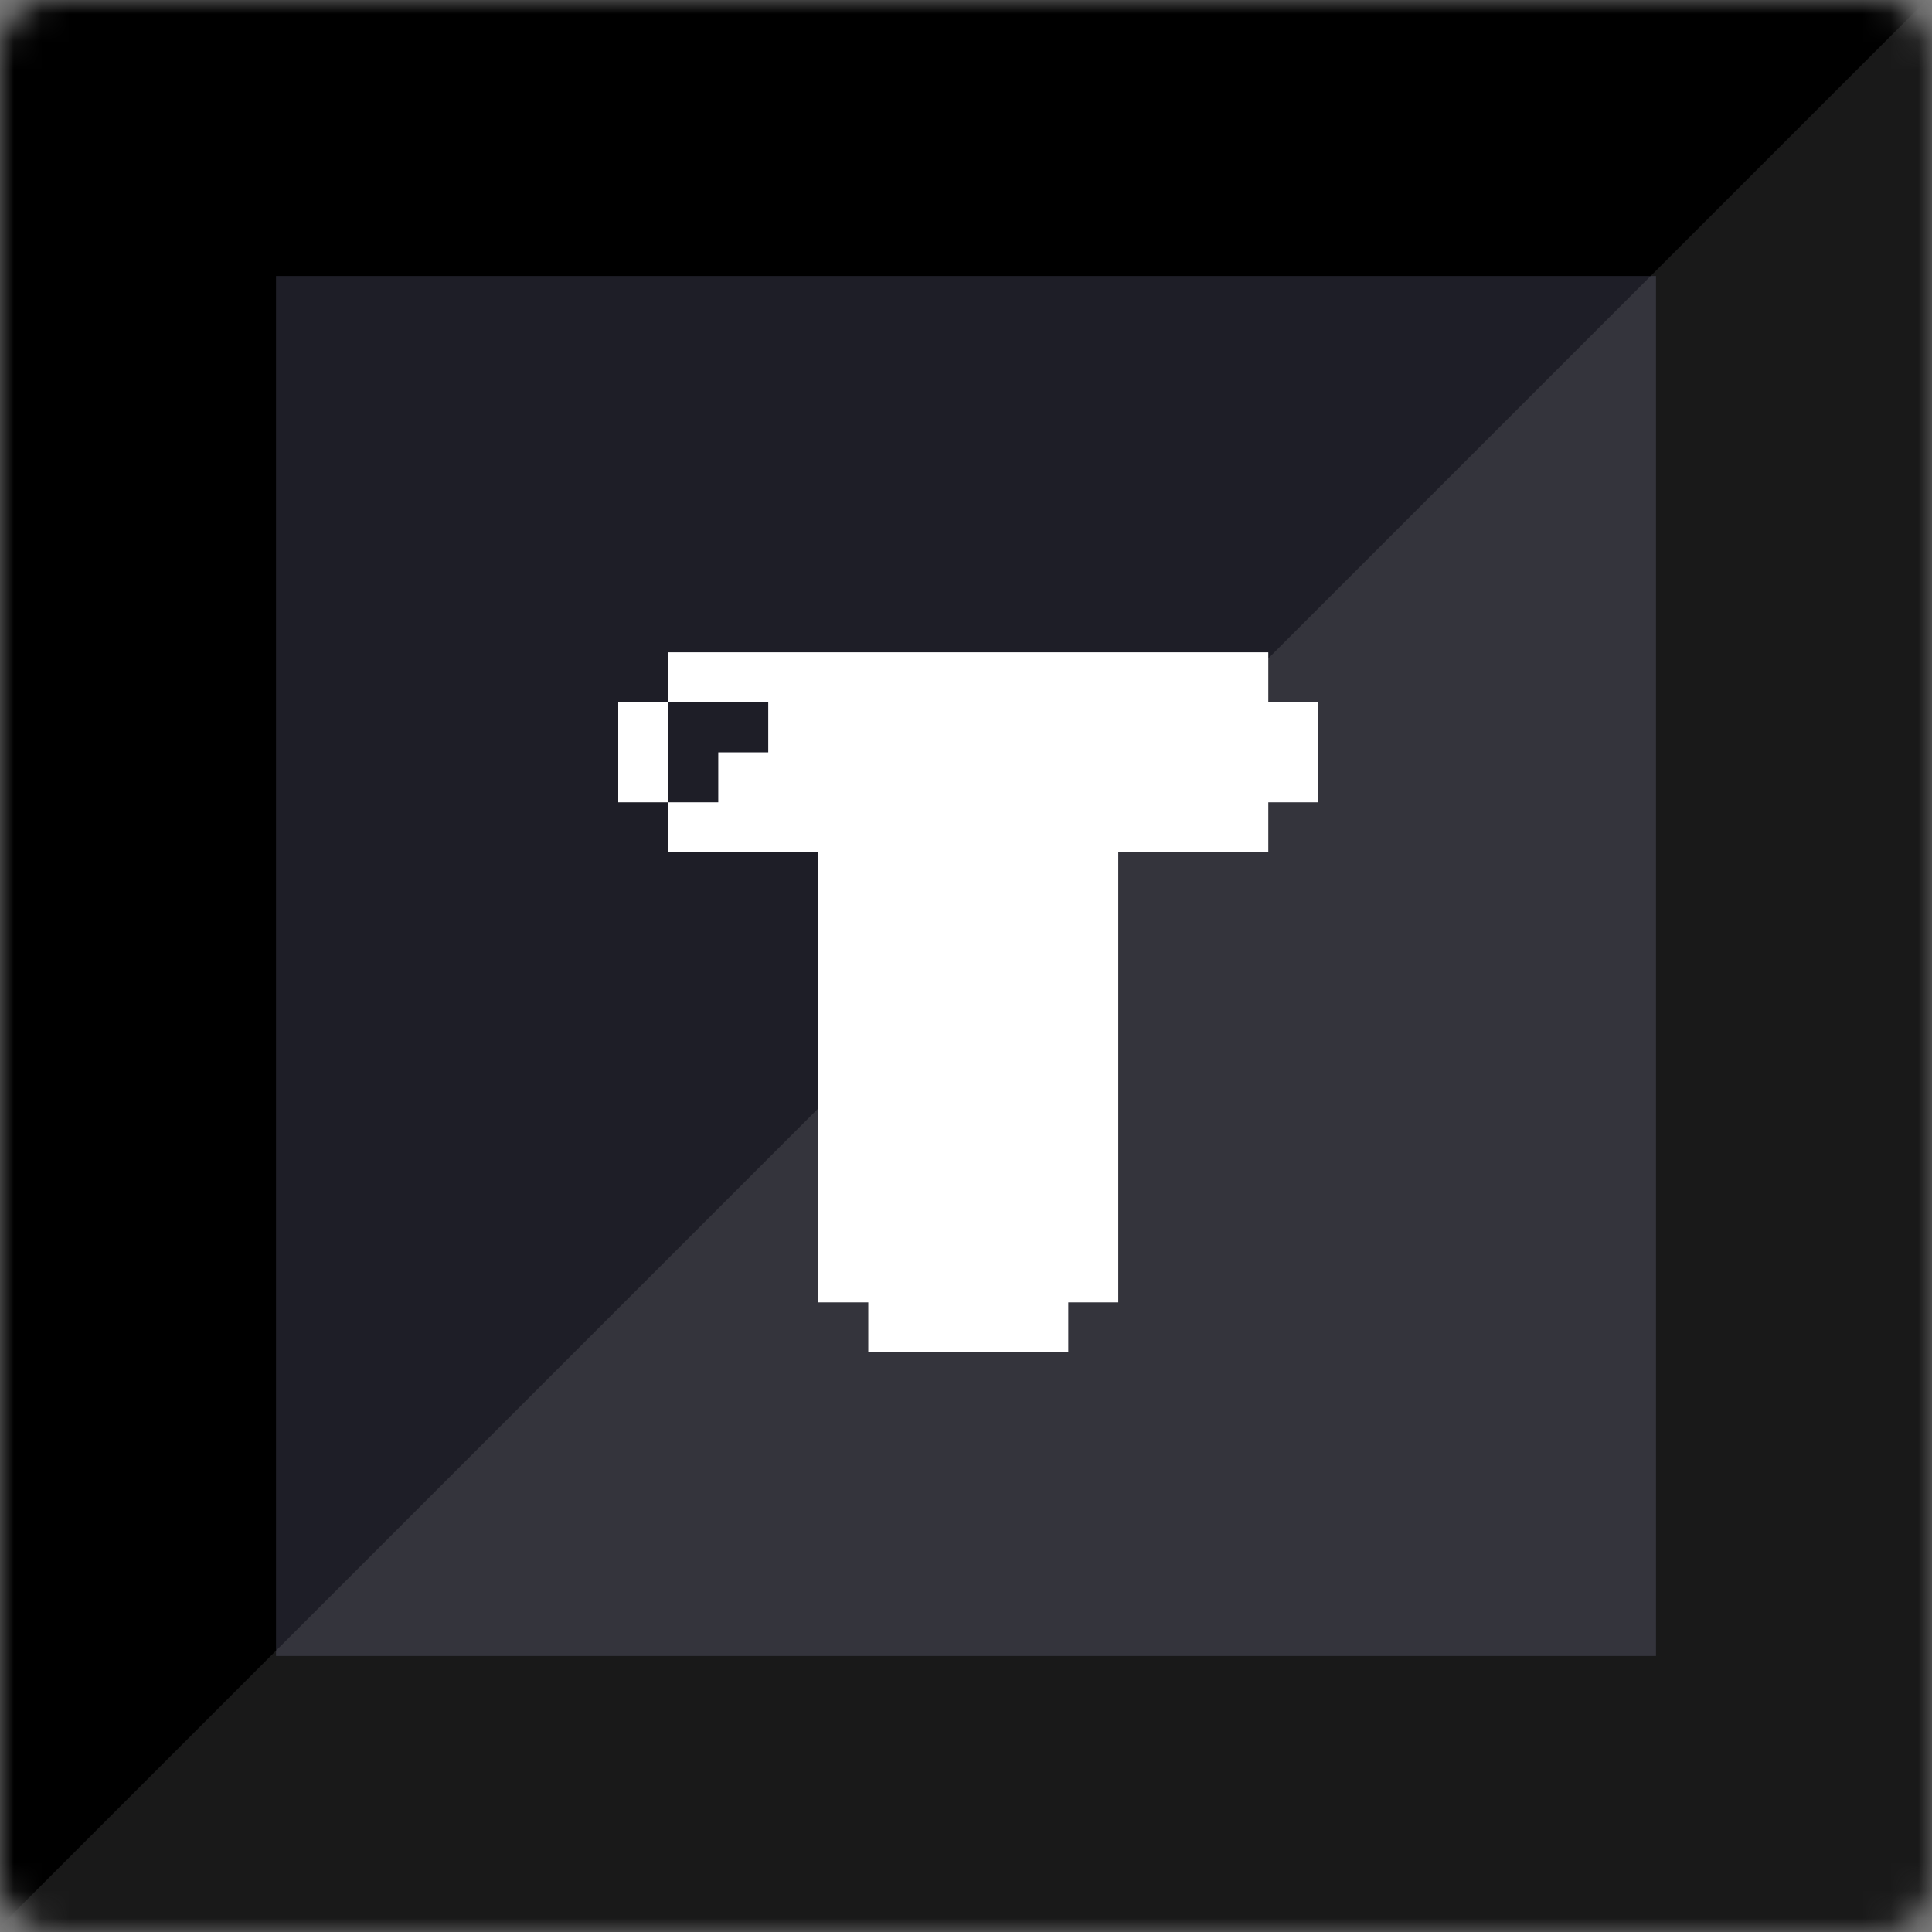 <svg width="70" height="70" viewBox="0 0 70 70" fill="none" xmlns="http://www.w3.org/2000/svg">
<rect x="0" y="0" width="70" height="70" fill="#808080" stroke="none"/>
<mask id="path-1-inside-1" fill="white">
<rect width="70" height="70" rx="2"/>
</mask>
<rect width="70" height="70" rx="2" fill="#1E1E27" stroke="black" stroke-width="20" stroke-linecap="round" stroke-linejoin="round" mask="url(#path-1-inside-1)"/>
<path d="M23.553 0H1.812V1.812H5.435V3.624H3.624V5.435H1.812V7.247H7.247V23.553H9.059V25.365H16.306V23.553H18.118V7.247H23.553V5.435H25.365V1.812H23.553V0ZM1.812 1.812H0V5.435H1.812V1.812Z" transform="translate(22.4 23.635)" fill="white"/>
<mask id="mask0" mask-type="alpha" maskUnits="userSpaceOnUse" x="0" y="0" width="70" height="70">
<rect width="70" height="70" rx="2" fill="#3498DB"/>
</mask>
<g mask="url(#mask0)">
<rect opacity="0.1" width="110.6" height="57.4" transform="translate(-2.8 72.606) rotate(-45)" fill="white"/>
</g>
</svg>
